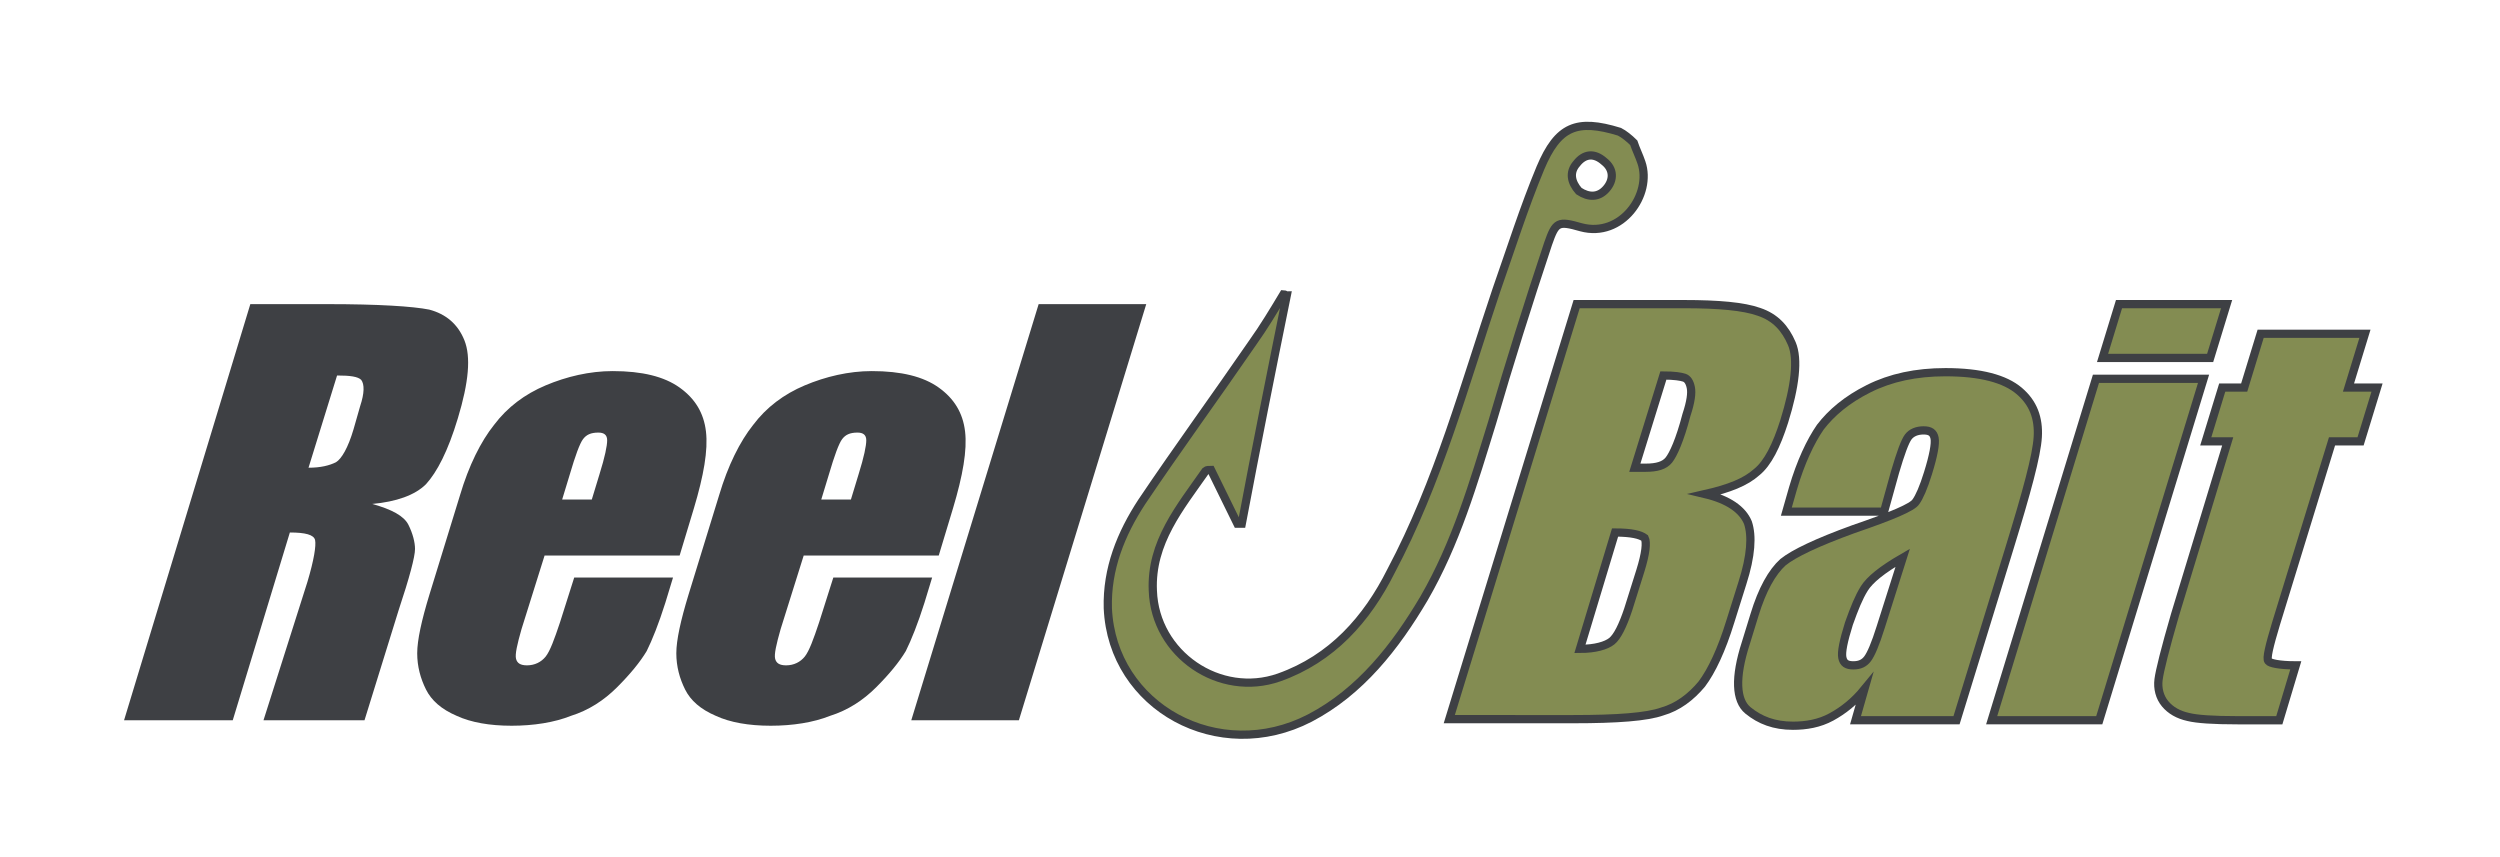 <?xml version="1.0" encoding="utf-8"?>
<!-- Generator: Adobe Illustrator 19.1.0, SVG Export Plug-In . SVG Version: 6.00 Build 0)  -->
<svg version="1.1" id="Layer_1" xmlns="http://www.w3.org/2000/svg" xmlns:xlink="http://www.w3.org/1999/xlink" x="0px" y="0px"
	 viewBox="-281 267.9 227.7 78.1" style="enable-background:new -281 267.9 227.7 78.1;" xml:space="preserve">
<style type="text/css">
	.st0{fill:#3E4044;}
	.st1{fill:#838C52;stroke:#3E4044;stroke-width:0.75;stroke-miterlimit:10;}
</style>
<g>
	<path class="st0" d="M-258.2,295.6h7c4.7,0,7.8,0.2,9.3,0.5c1.5,0.4,2.6,1.3,3.2,2.8c0.6,1.5,0.4,3.8-0.6,7.1c-0.9,3-1.9,4.9-2.9,6
		c-1,1-2.7,1.6-4.9,1.8c1.8,0.5,2.9,1.1,3.3,1.9c0.4,0.8,0.6,1.6,0.6,2.2c0,0.7-0.5,2.6-1.5,5.6l-3.1,10h-9.2l4-12.6
		c0.6-2,0.8-3.3,0.7-3.8c-0.1-0.5-0.9-0.7-2.3-0.7l-5.2,17.1h-9.9L-258.2,295.6z M-250.3,302.1l-2.6,8.4c1.1,0,1.9-0.2,2.5-0.5
		c0.5-0.3,1.1-1.3,1.6-3l0.6-2.1c0.4-1.2,0.4-2,0.1-2.4C-248.4,302.2-249.1,302.1-250.3,302.1z"/>
	<path class="st0" d="M-219.1,318.5h-12.3l-2.1,6.7c-0.4,1.4-0.6,2.3-0.5,2.7s0.4,0.6,1,0.6c0.7,0,1.3-0.3,1.7-0.8
		c0.4-0.5,0.8-1.6,1.3-3.1l1.3-4.1h9l-0.7,2.3c-0.6,1.9-1.2,3.4-1.7,4.4c-0.6,1-1.5,2.1-2.7,3.3s-2.6,2.1-4.2,2.6
		c-1.5,0.6-3.4,0.9-5.4,0.9s-3.7-0.3-5-0.9c-1.4-0.6-2.3-1.4-2.8-2.4s-0.8-2.1-0.8-3.3c0-1.2,0.4-3,1.1-5.3l2.8-9.1
		c0.8-2.7,1.9-4.9,3.1-6.4c1.2-1.6,2.8-2.8,4.7-3.6c1.9-0.8,4-1.3,6.1-1.3c2.7,0,4.7,0.5,6.1,1.5s2.2,2.3,2.4,4c0.2,1.7-0.2,4-1.1,7
		L-219.1,318.5z M-227.1,313.4l0.7-2.3c0.5-1.6,0.7-2.6,0.7-3.1s-0.3-0.7-0.8-0.7c-0.7,0-1.1,0.2-1.4,0.6s-0.7,1.5-1.2,3.2l-0.7,2.3
		H-227.1z"/>
	<path class="st0" d="M-195.5,318.5h-12.3l-2.1,6.7c-0.4,1.4-0.6,2.3-0.5,2.7c0.1,0.4,0.4,0.6,1,0.6c0.7,0,1.3-0.3,1.7-0.8
		s0.8-1.6,1.3-3.1l1.3-4.1h9l-0.7,2.3c-0.6,1.9-1.2,3.4-1.7,4.4c-0.6,1-1.5,2.1-2.7,3.3c-1.2,1.2-2.6,2.1-4.2,2.6
		c-1.5,0.6-3.4,0.9-5.4,0.9s-3.7-0.3-5-0.9c-1.4-0.6-2.3-1.4-2.8-2.4s-0.8-2.1-0.8-3.3c0-1.2,0.4-3,1.1-5.3l2.8-9.1
		c0.8-2.7,1.9-4.9,3.1-6.4c1.2-1.6,2.8-2.8,4.7-3.6s4-1.3,6.1-1.3c2.7,0,4.7,0.5,6.1,1.5c1.4,1,2.2,2.3,2.4,4c0.2,1.7-0.2,4-1.1,7
		L-195.5,318.5z M-203.5,313.4l0.7-2.3c0.5-1.6,0.7-2.6,0.7-3.1s-0.3-0.7-0.8-0.7c-0.7,0-1.1,0.2-1.4,0.6c-0.3,0.4-0.7,1.5-1.2,3.2
		l-0.7,2.3H-203.5z"/>
	<path class="st0" d="M-176.6,295.6l-11.6,37.9h-9.8l11.6-37.9C-186.4,295.6-176.6,295.6-176.6,295.6z"/>
	<path class="st1" d="M-137.4,295.6h9.8c3.1,0,5.4,0.2,6.8,0.7c1.5,0.5,2.4,1.5,3,2.9c0.6,1.4,0.3,3.9-0.7,7.1
		c-0.7,2.2-1.5,3.8-2.5,4.6c-1,0.9-2.5,1.5-4.7,2c2.1,0.5,3.4,1.4,3.9,2.6c0.4,1.2,0.3,3-0.5,5.5l-1.1,3.5c-0.8,2.6-1.7,4.5-2.6,5.7
		c-1,1.2-2.2,2.1-3.6,2.5c-1.4,0.5-4.1,0.7-8.1,0.7H-149L-137.4,295.6z M-133.9,316.4l-3.2,10.6c1.4,0,2.4-0.3,2.9-0.7
		s1-1.4,1.5-2.9l1.1-3.5c0.5-1.6,0.6-2.6,0.4-3C-131.6,316.6-132.4,316.4-133.9,316.4z M-129.5,302.1l-2.6,8.4c0.4,0,0.8,0,1,0
		c1,0,1.7-0.2,2.1-0.7s1-1.8,1.6-4.1c0.4-1.2,0.5-2,0.4-2.5s-0.3-0.8-0.6-0.9S-128.5,302.1-129.5,302.1z"/>
	<path class="st1" d="M-109.4,314.5h-8.9l0.6-2.1c0.7-2.4,1.6-4.3,2.5-5.6c1-1.3,2.4-2.5,4.4-3.5s4.3-1.5,7-1.5
		c3.2,0,5.4,0.6,6.7,1.7s1.8,2.5,1.7,4.2c-0.1,1.7-1,5-2.6,10.2l-4.8,15.6h-9.2l0.8-2.8c-0.9,1.1-1.9,1.9-3,2.5
		c-1.1,0.6-2.3,0.8-3.5,0.8c-1.7,0-3-0.5-4.1-1.4s-1.2-3-0.2-6.1l0.8-2.6c0.7-2.3,1.6-3.9,2.6-4.8c1-0.8,3.1-1.8,6.4-3
		c3.5-1.2,5.4-2,5.7-2.5c0.3-0.4,0.7-1.3,1.1-2.6c0.5-1.6,0.7-2.7,0.6-3.2s-0.4-0.7-1-0.7s-1.1,0.2-1.4,0.6
		c-0.3,0.4-0.7,1.5-1.2,3.2L-109.4,314.5z M-107.7,318.7c-1.9,1.1-3,2-3.5,2.8c-0.5,0.8-0.9,1.8-1.4,3.2c-0.5,1.6-0.7,2.6-0.6,3.1
		s0.4,0.7,1,0.7s1-0.2,1.3-0.6s0.7-1.3,1.2-2.9L-107.7,318.7z"/>
	<path class="st1" d="M-80.3,302.4l-9.5,31.1h-9.8l9.5-31.1H-80.3z M-78.2,295.6l-1.5,4.9h-9.8l1.5-4.9
		C-88,295.6-78.2,295.6-78.2,295.6z"/>
	<path class="st1" d="M-65.6,298.3l-1.5,4.9h2.6l-1.5,4.9h-2.6l-5.1,16.6c-0.6,2-0.9,3.2-0.7,3.4c0.1,0.2,1,0.4,2.5,0.4l-1.5,5h-3.8
		c-2.2,0-3.7-0.1-4.5-0.3c-0.9-0.2-1.6-0.6-2.1-1.2s-0.7-1.4-0.6-2.2c0.1-0.8,0.6-2.8,1.5-5.9l4.8-15.8h-2l1.5-4.9h2l1.5-4.9
		C-75.1,298.3-65.6,298.3-65.6,298.3z"/>
	<path class="st1" d="M-132.2,280.9c0.2,0.6,0.5,1.2,0.7,1.8c1,2.9-1.8,6.9-5.5,5.9c-2.1-0.6-2.3-0.5-3,1.5
		c-1.8,5.4-3.5,10.8-5.1,16.3c-1.7,5.5-3.3,11-6.2,16c-2.6,4.4-5.8,8.5-10.4,10.9c-8.3,4.3-18-1-18.4-10c-0.1-3.6,1.2-6.8,3.1-9.7
		c3.3-4.9,6.8-9.7,10.1-14.5c1-1.4,1.9-2.9,2.8-4.4c0.1,0,0.2,0.1,0.3,0.1c-1.4,6.9-2.8,13.9-4.1,20.8c-0.1,0-0.2,0-0.4,0
		c-0.8-1.6-1.6-3.3-2.4-4.9c-0.2,0-0.4,0-0.5,0.1c-2.3,3.3-5,6.5-4.8,10.9c0.2,5.8,6.1,9.8,11.5,7.9c4.8-1.7,8-5.3,10.2-9.7
		c4.3-8.1,6.7-17,9.6-25.6c1.3-3.7,2.5-7.5,4-11.1c1.6-3.8,3.3-4.5,7.2-3.3C-133.1,280.1-132.6,280.5-132.2,280.9z M-137.2,285.3
		c0.9,0.6,1.8,0.6,2.5-0.2c0.7-0.8,0.7-1.8-0.2-2.5c-0.9-0.8-1.8-0.7-2.5,0.2C-138.1,283.6-137.9,284.5-137.2,285.3z"/>
</g>
</svg>
